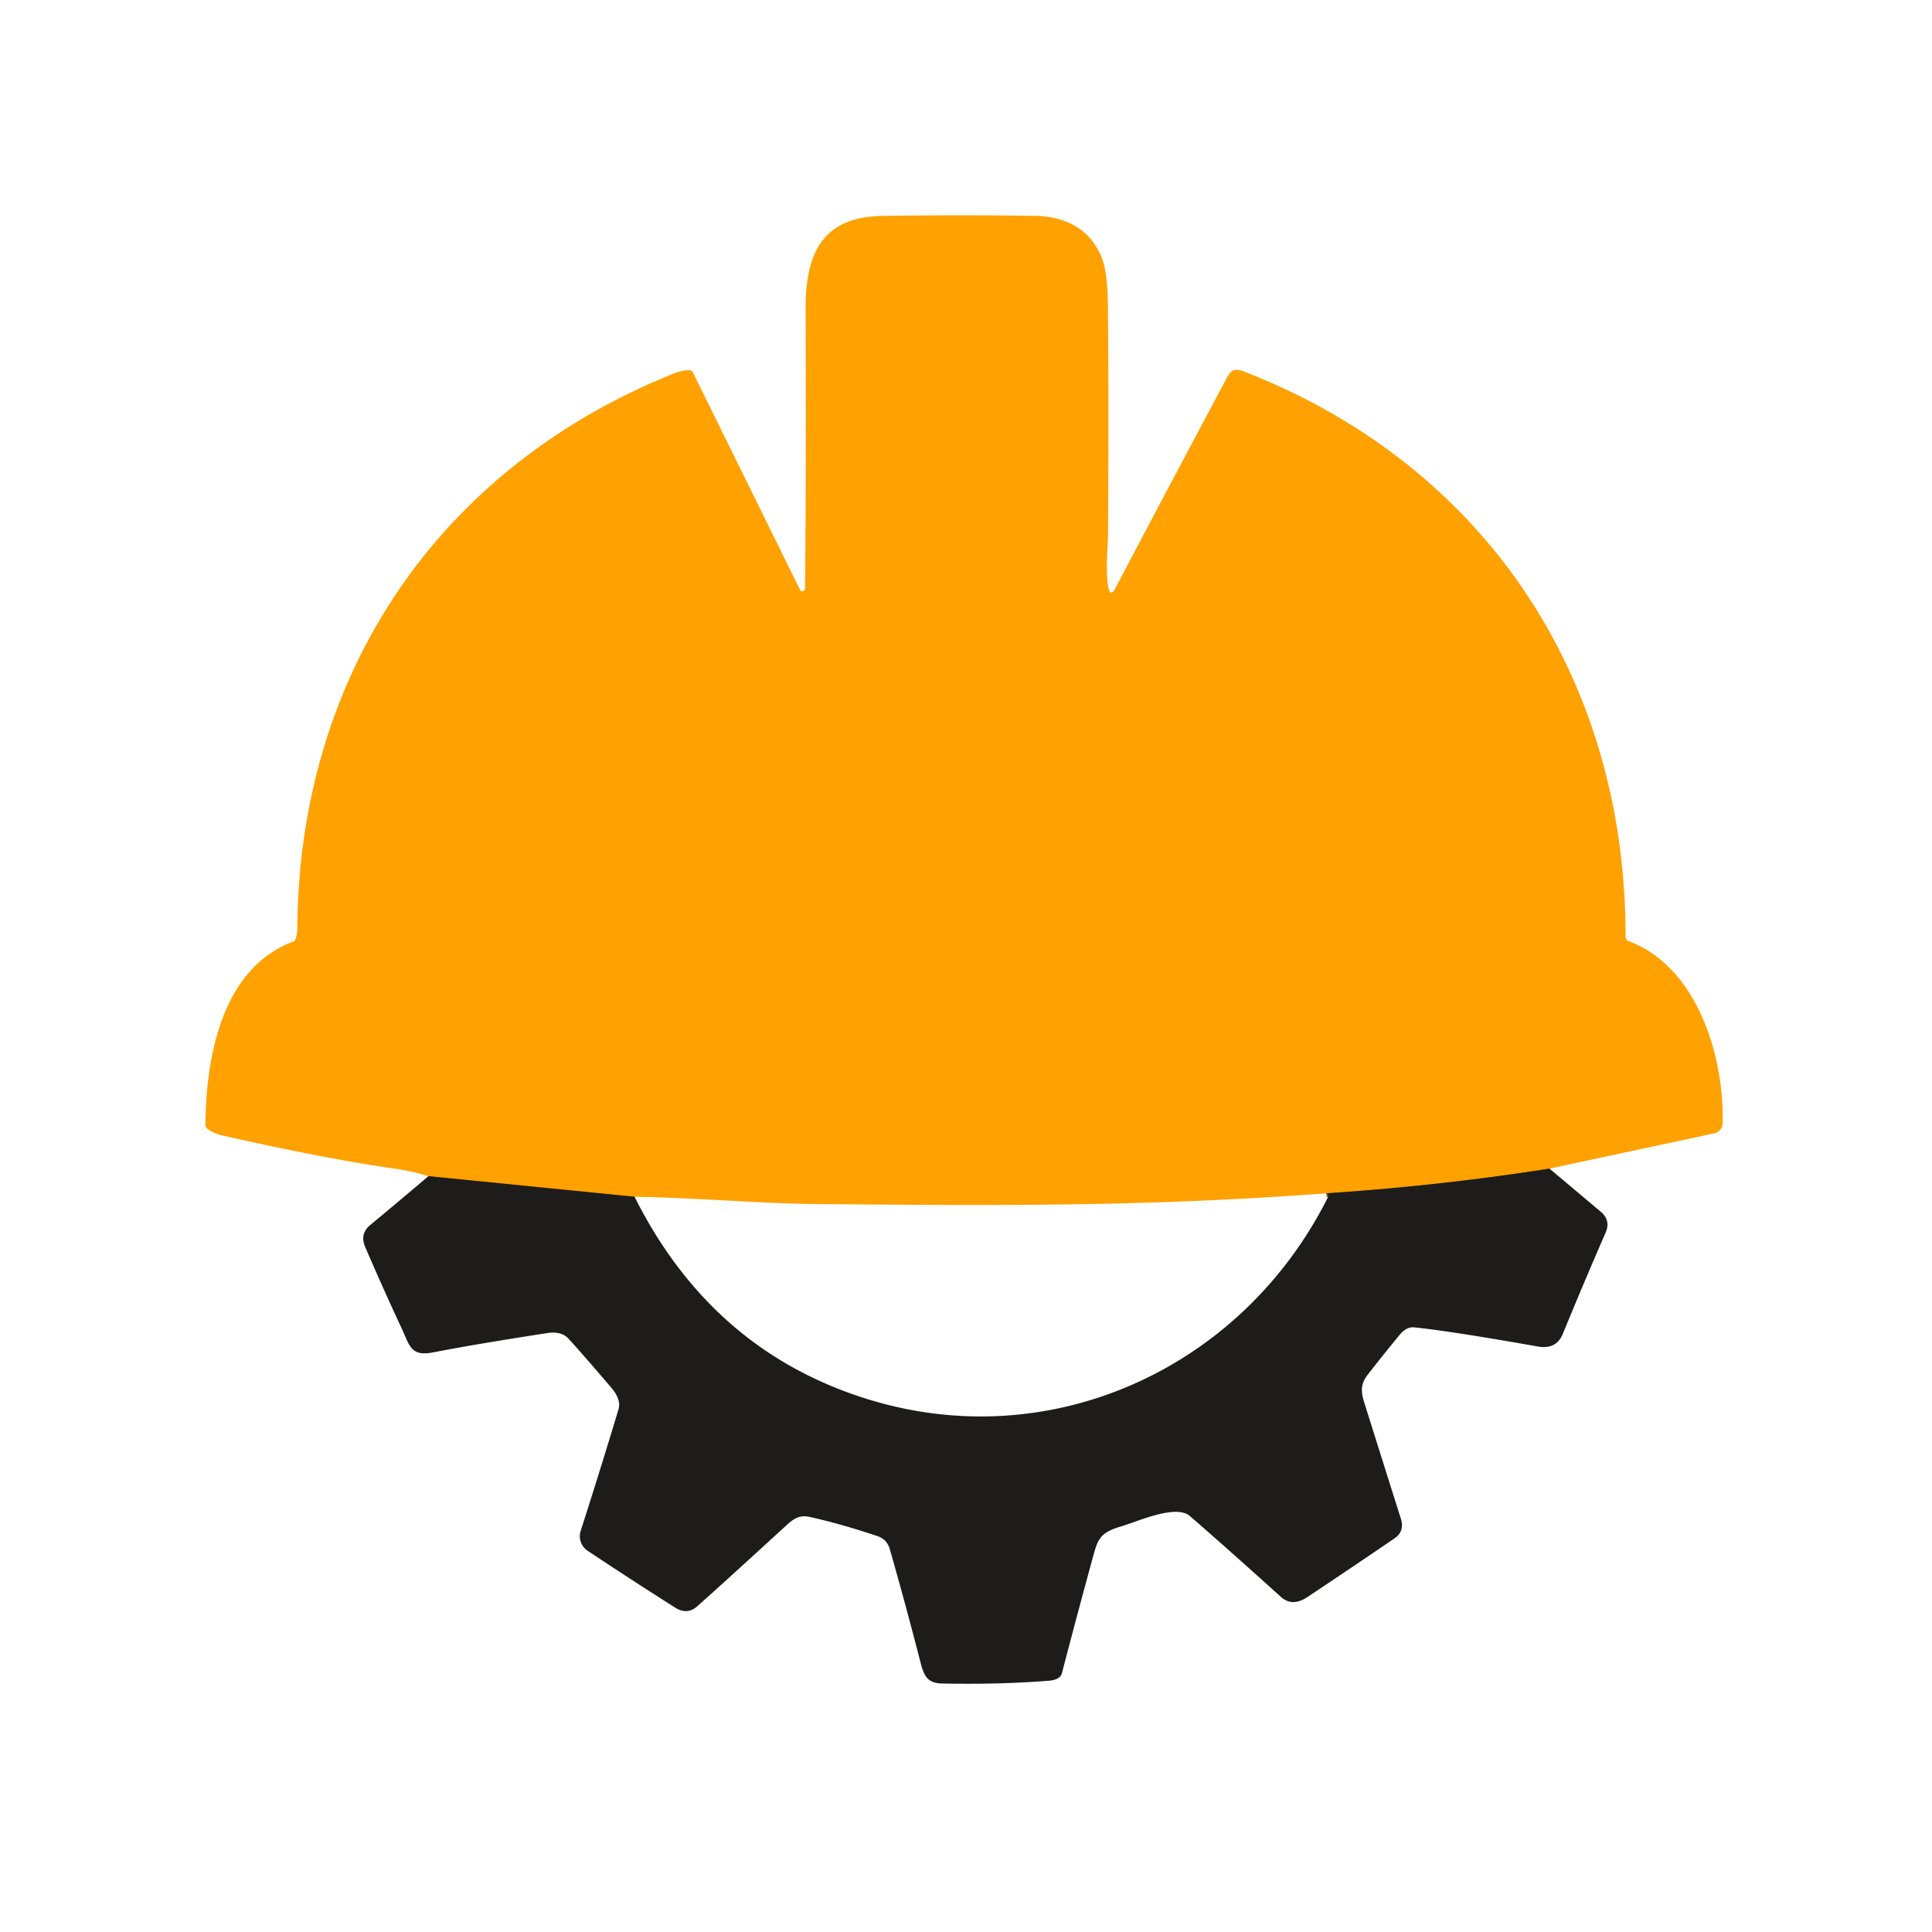 <?xml version="1.0" encoding="UTF-8" standalone="no"?>
<!DOCTYPE svg PUBLIC "-//W3C//DTD SVG 1.1//EN" "http://www.w3.org/Graphics/SVG/1.1/DTD/svg11.dtd">
<svg xmlns="http://www.w3.org/2000/svg" version="1.1" viewBox="0.00 0.00 500.00 500.00">
<g stroke-width="2.00" fill="none" stroke-linecap="butt">
<path stroke="#8e5f0d" vector-effect="non-scaling-stroke" d="
  M 401.01 302.44
  Q 372.77 306.88 343.26 308.83"
/>
<path stroke="#8e5f0d" vector-effect="non-scaling-stroke" d="
  M 164.22 309.72
  L 110.89 304.39"
/>
</g>
<path fill="#ffa100" d="
  M 401.01 302.44
  Q 372.77 306.88 343.26 308.83
  C 297.55 312.20 261.94 312.06 211.50 311.61
  C 196.37 311.47 180.34 309.97 164.22 309.72
  L 110.89 304.39
  Q 106.49 303.06 102.74 302.53
  Q 83.98 299.85 57.67 293.89
  Q 55.07 293.30 53.61 292.07
  A 1.31 1.29 20.7 0 1 53.16 291.09
  C 53.33 273.78 57.28 250.67 75.86 243.69
  Q 76.35 243.51 76.51 243.01
  Q 76.94 241.70 76.95 240.32
  C 77.38 174.51 113.52 121.04 174.43 96.65
  Q 176.54 95.81 178.42 95.83
  A 1.01 1.00 76.6 0 1 179.32 96.39
  L 207.05 152.64
  A 0.68 0.68 0.0 0 0 208.34 152.34
  C 208.59 128.21 208.58 104.14 208.49 80.00
  C 208.44 65.72 212.74 56.15 228.30 55.89
  Q 248.10 55.55 267.90 55.87
  C 275.93 56.00 282.26 59.38 285.21 66.89
  Q 286.65 70.56 286.73 79.43
  C 286.91 99.03 286.89 118.41 286.75 138.35
  C 286.73 141.60 286.03 147.73 286.85 151.99
  Q 287.36 154.66 288.63 152.25
  Q 303.22 124.57 317.55 97.69
  C 318.63 95.66 319.66 95.27 321.82 96.11
  C 384.40 120.35 420.75 175.58 420.69 242.39
  A 1.25 1.24 -79.9 0 0 421.50 243.56
  C 439.24 250.25 446.20 273.20 445.83 290.66
  A 2.77 2.76 -5.5 0 1 443.64 293.31
  L 401.01 302.44
  Z"
/>
<path fill="#1d1c1a" d="
  M 401.01 302.44
  L 414.27 313.59
  Q 416.92 315.82 415.53 319.01
  Q 409.93 331.85 404.45 345.21
  Q 402.76 349.32 398.00 348.48
  Q 375.88 344.55 366.00 343.52
  Q 364.01 343.31 362.21 345.48
  Q 357.97 350.61 353.89 355.88
  C 352.23 358.02 352.14 360.01 352.99 362.72
  Q 357.74 377.86 362.53 392.99
  Q 363.58 396.30 360.91 398.12
  Q 349.64 405.81 338.32 413.34
  Q 334.43 415.92 331.49 413.27
  Q 316.59 399.82 307.92 392.34
  C 304.31 389.22 294.47 393.76 290.21 395.01
  C 284.31 396.73 284.05 398.58 282.60 403.87
  Q 278.63 418.41 274.82 433.02
  Q 274.37 434.73 271.42 434.97
  Q 258.60 435.99 243.75 435.69
  C 240.05 435.61 239.12 433.71 238.24 430.29
  Q 234.46 415.56 230.29 400.95
  Q 229.56 398.38 227.04 397.53
  Q 217.39 394.30 209.44 392.56
  C 207.07 392.04 205.49 392.95 203.65 394.63
  Q 186.94 409.95 180.45 415.70
  Q 177.84 418.02 174.75 416.06
  Q 163.17 408.73 152.08 401.34
  A 4.52 4.51 -64.3 0 1 150.28 396.19
  Q 155.28 380.65 160.06 364.76
  Q 160.83 362.20 158.16 359.08
  Q 149.50 348.95 146.96 346.29
  C 145.65 344.92 143.60 344.69 141.62 345.00
  Q 123.02 347.87 112.00 350.01
  C 106.26 351.13 105.97 348.12 103.96 343.80
  Q 99.07 333.33 94.51 322.71
  Q 93.06 319.32 95.81 317.04
  Q 103.17 310.94 110.89 304.39
  L 164.22 309.72
  Q 184.13 349.44 224.25 362.01
  C 271.97 376.96 321.60 354.07 343.73 309.72
  A 0.57 0.57 0.0 0 0 343.51 308.98
  L 343.26 308.83
  Q 372.77 306.88 401.01 302.44
  Z"
/>
</svg>
